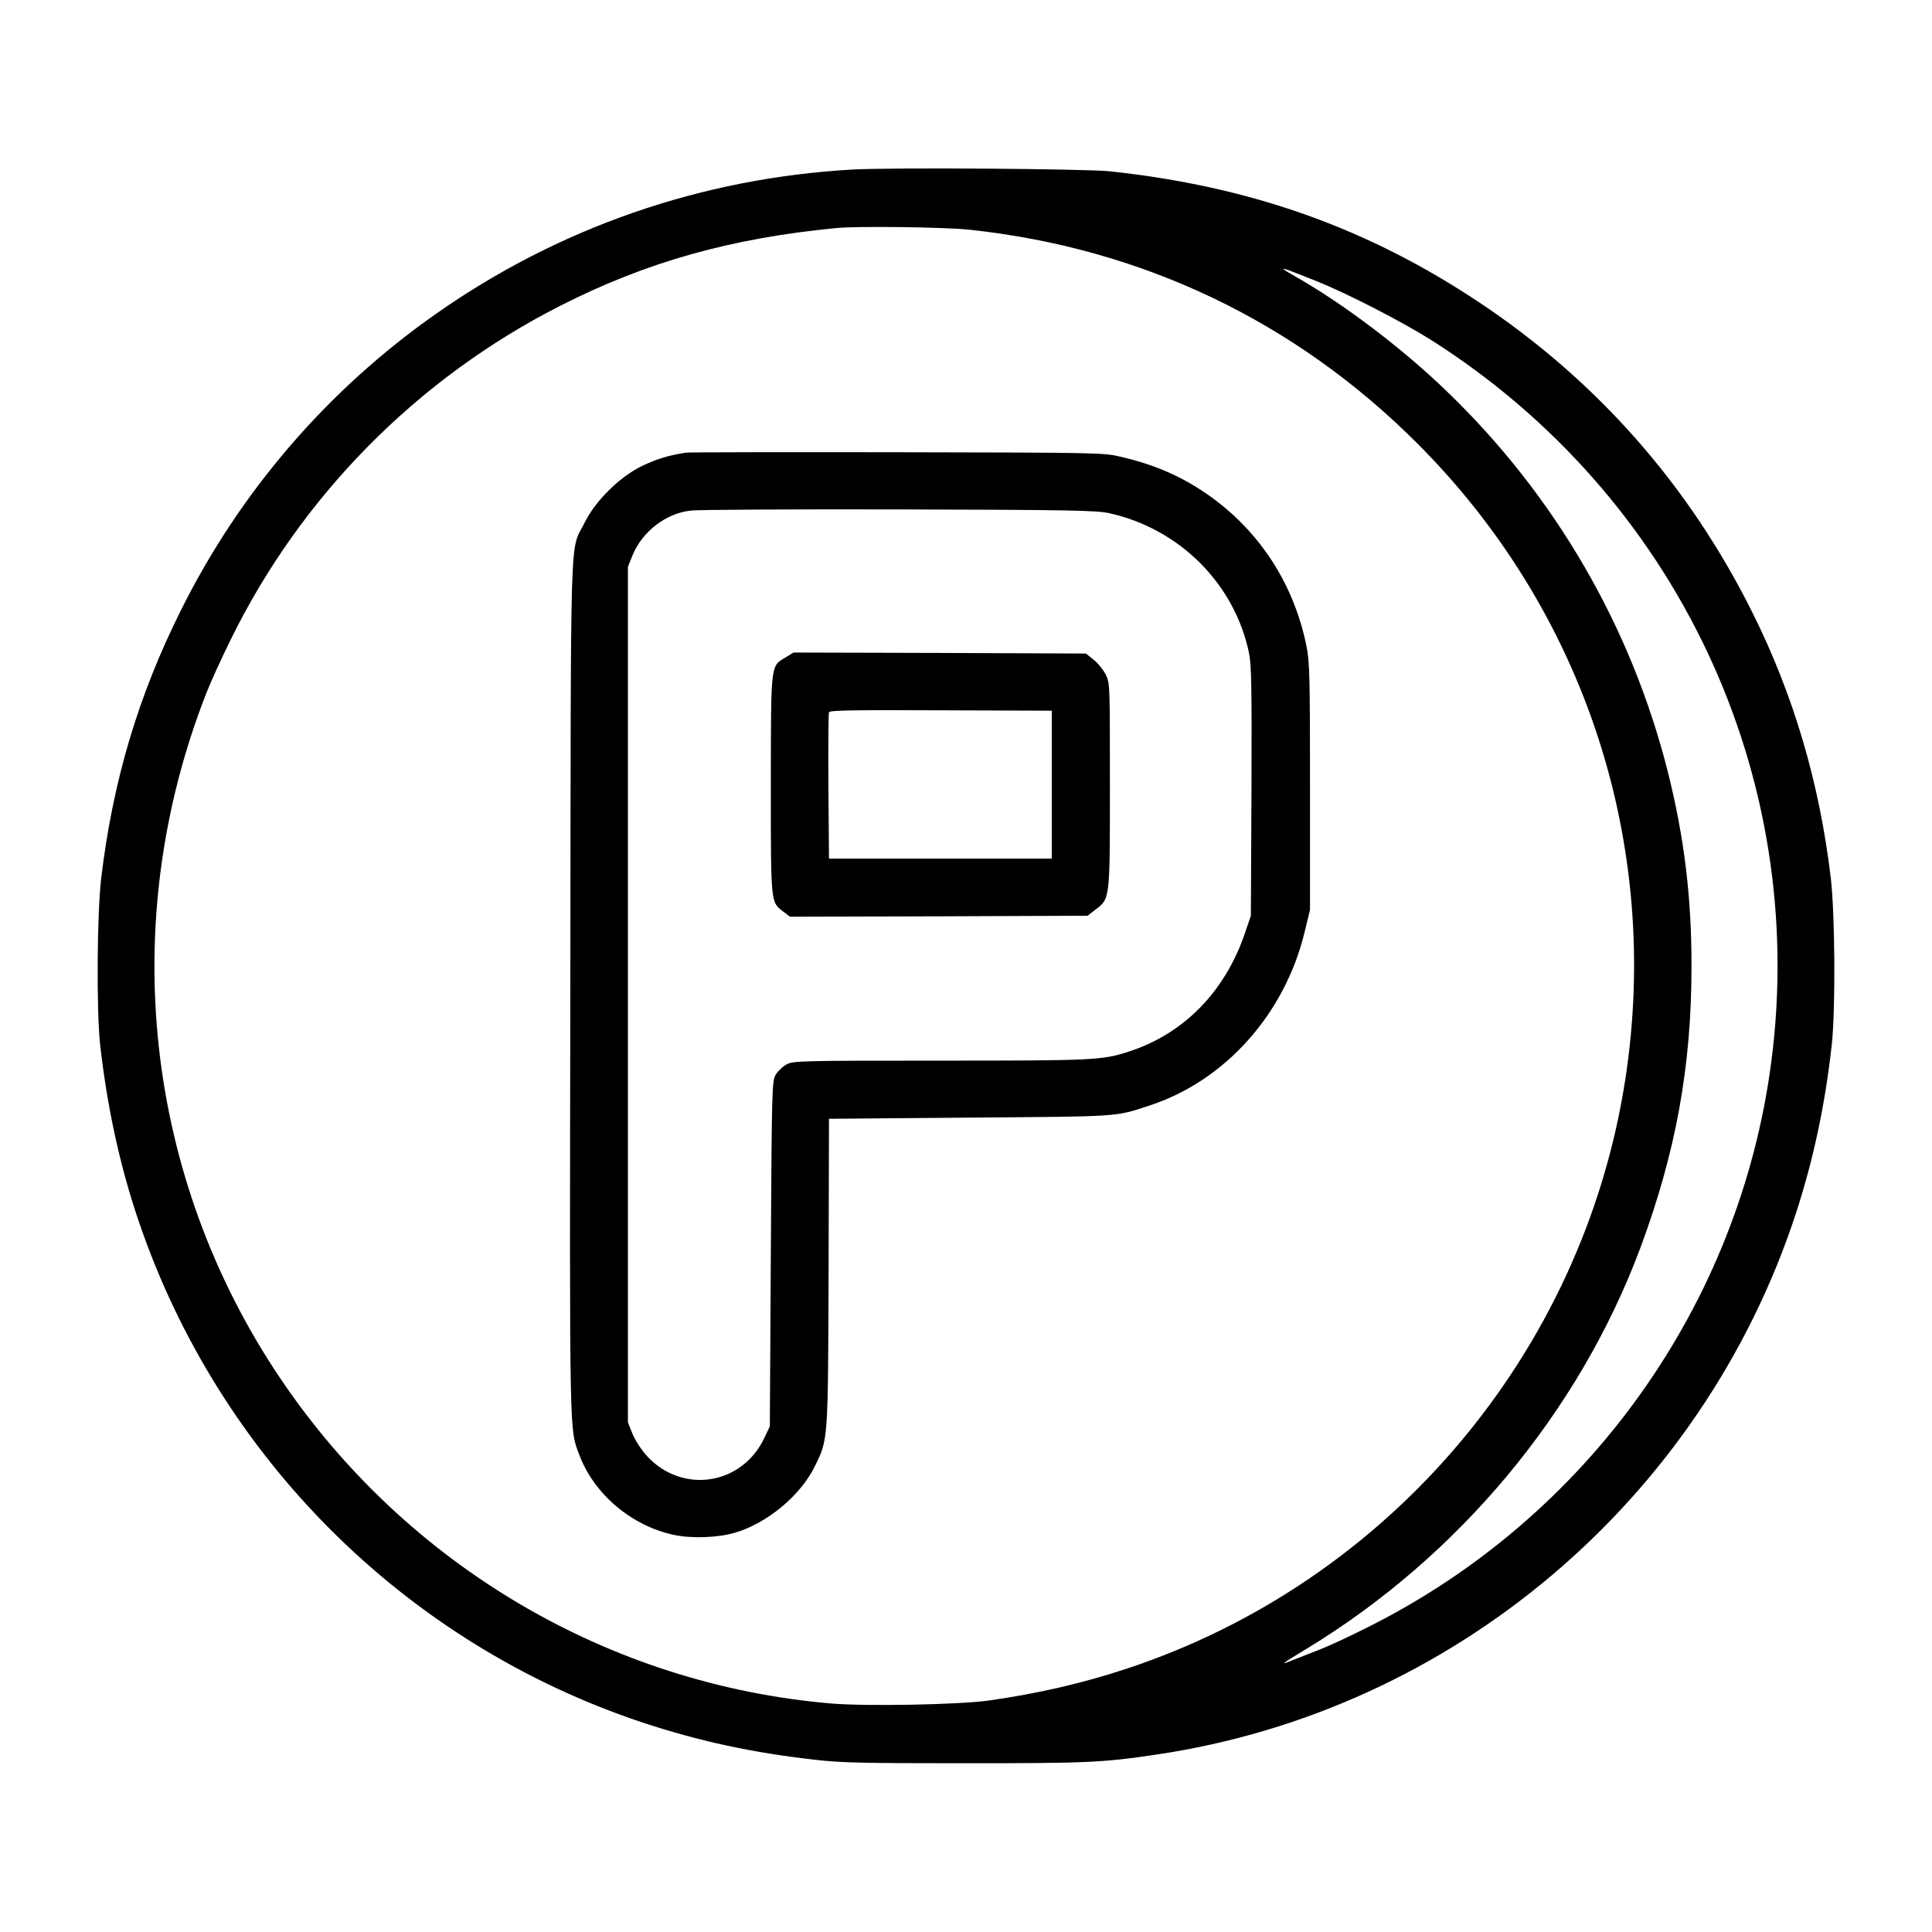 <?xml version="1.0" standalone="no"?>
<!DOCTYPE svg PUBLIC "-//W3C//DTD SVG 20010904//EN"
 "http://www.w3.org/TR/2001/REC-SVG-20010904/DTD/svg10.dtd">
<svg version="1.0" xmlns="http://www.w3.org/2000/svg"
 width="980pt" height="980pt" viewBox="0 0 980 980"
 preserveAspectRatio="xMidYMid meet">

<g transform="translate(0,980) scale(0.1,-0.1)"
fill="#000000" stroke="none">
<path d="M4325 8940 c-767 -43 -1492 -295 -2115 -733 -548 -385 -990 -898
-1289 -1496 -219 -436 -349 -873 -408 -1368 -21 -183 -24 -668 -5 -843 36
-318 101 -618 196 -896 408 -1199 1353 -2140 2551 -2540 286 -95 561 -155 885
-191 130 -15 251 -17 755 -17 617 0 696 3 971 44 1503 222 2767 1291 3243
2743 89 273 150 557 183 862 19 179 16 653 -5 838 -57 484 -189 931 -397 1348
-322 647 -787 1175 -1385 1574 -568 379 -1164 590 -1875 666 -127 13 -1109 20
-1305 9z m590 -305 c876 -93 1655 -464 2275 -1085 850 -850 1238 -2037 1054
-3227 -214 -1386 -1199 -2549 -2531 -2988 -220 -73 -451 -126 -698 -161 -153
-21 -616 -30 -798 -15 -1128 96 -2155 701 -2793 1646 -691 1023 -832 2315
-379 3475 20 52 76 176 125 275 357 728 946 1325 1672 1694 437 222 863 342
1398 394 107 11 549 5 675 -8z m1765 -262 c157 -63 429 -203 580 -298 1245
-790 1914 -2209 1725 -3660 -161 -1236 -933 -2315 -2055 -2873 -85 -43 -191
-92 -235 -109 -44 -17 -105 -41 -135 -53 -70 -28 -67 -25 65 55 774 469 1385
1202 1696 2036 179 482 259 919 259 1424 1 352 -37 660 -120 990 -186 736
-571 1400 -1121 1930 -228 220 -524 444 -771 584 -32 18 -58 34 -58 36 0 5 20
-2 170 -62z"/>
<path d="M3480 7504 c-90 -14 -145 -31 -220 -66 -114 -54 -239 -177 -294 -288
-77 -158 -70 68 -73 -2355 -4 -2334 -5 -2239 46 -2376 75 -199 266 -360 481
-405 88 -19 225 -14 310 12 162 48 330 188 402 334 69 140 68 122 71 987 l2
778 715 6 c771 6 733 3 910 61 384 125 688 465 788 882 l27 111 0 625 c0 561
-2 634 -18 713 -64 314 -235 579 -492 762 -134 95 -273 157 -450 198 -88 21
-112 21 -1135 23 -575 1 -1056 0 -1070 -2z m2146 -307 c358 -79 637 -359 710
-711 12 -62 14 -172 12 -702 l-3 -629 -29 -85 c-101 -301 -314 -517 -596 -606
-131 -42 -176 -44 -950 -44 -708 0 -747 -1 -780 -19 -19 -10 -44 -34 -55 -52
-19 -33 -20 -57 -25 -909 l-5 -875 -27 -57 c-113 -242 -417 -289 -597 -93 -28
31 -60 80 -73 113 l-23 57 0 2170 0 2170 23 57 c49 121 169 214 295 228 34 5
510 7 1057 6 866 -2 1004 -5 1066 -19z"/>
<path d="M3986 6466 c-78 -47 -75 -22 -76 -644 0 -610 -1 -597 63 -646 l34
-26 755 2 755 3 37 29 c77 58 76 46 76 631 0 521 0 521 -22 565 -13 24 -40 58
-61 74 l-39 31 -741 3 -742 2 -39 -24z m1349 -646 l0 -375 -565 0 -565 0 -3
365 c-1 201 0 371 3 377 3 10 124 12 567 10 l563 -2 0 -375z"/>
</g>
</svg>
